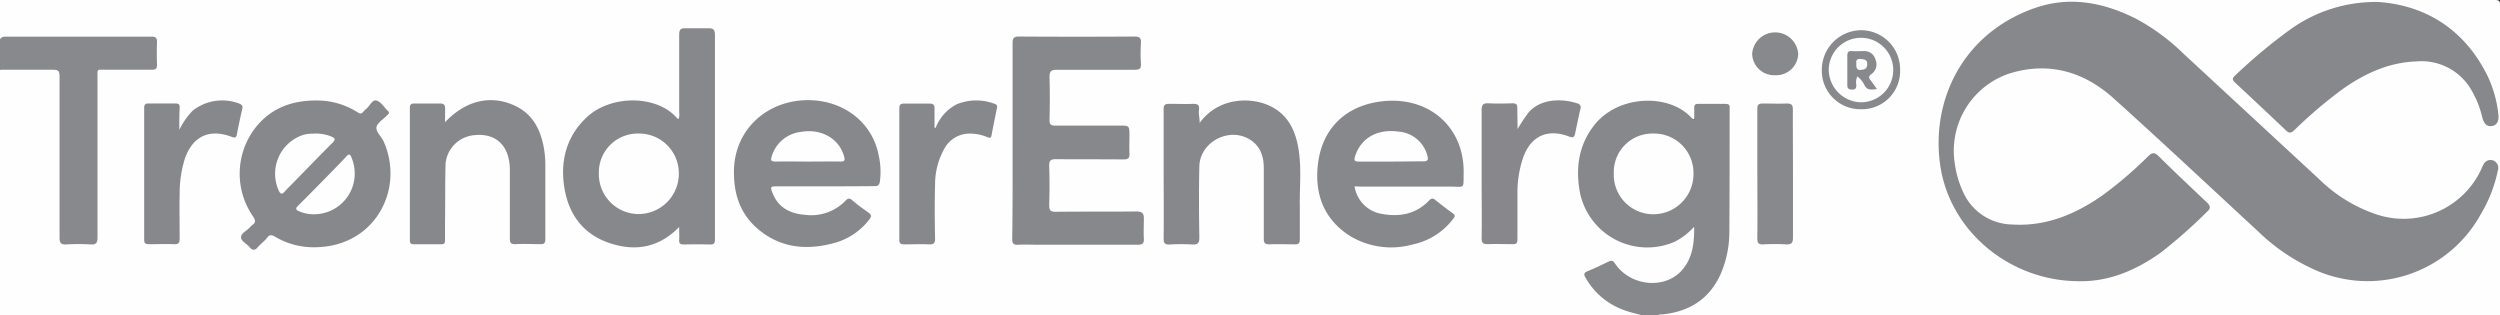 <svg id="Layer_1" data-name="Layer 1" xmlns="http://www.w3.org/2000/svg" viewBox="0 0 455.04 57.36"><rect x="0" y="0" width="455.04" height="57.36" fill="#333333" stroke="none"/><defs><style>.cls-1{fill:#fefefe;}.cls-2{fill:#87888c;}.cls-3{fill:#88898c;}.cls-4{fill:#88888c;}.cls-5{fill:#88898d;}.cls-6{fill:#fcfcfc;}</style></defs><path class="cls-1" d="M298.78,57.36H0V12.68a2.36,2.36,0,0,1,1.71-.38c2.44,0,4.88,0,7.32,0,1.89,0,2.15.26,2.15,2.14q0,13.32,0,26.63c0,3.3-.36,3,3,3,3.6,0,3.14.38,3.15-3.1,0-8.52,0-17,0-25.55v-.84c0-2.05.23-2.27,2.26-2.28,2.36,0,4.72,0,7.08,0,1.3,0,1.43-.16,1.45-1.46,0-.88,0-1.75,0-2.63,0-.73-.32-1.1-1.08-1.1-.4,0-.8,0-1.2,0-7.76,0-15.51,0-23.27,0-.88,0-1.74.17-2.62.11V0Q227,0,454,0c.8,0,1.07.09,1.07,1q-.06,27.71,0,55.42v.93H301.66c.08-.65.62-.51,1-.55,6.24-.71,10.26-4.48,11.34-10.68a35,35,0,0,0,.54-6.05c0-6.41,0-12.82,0-19.23,0-1.58,0-1.62-1.59-1.63-1,0-2.08,0-3.12,0-.74,0-1.15.25-1.11,1a4,4,0,0,1,0,.6c0,.31,0,.68-.33.85s-.7-.1-.94-.34c-3.75-3.76-11.68-3.55-15.74.26a12.38,12.38,0,0,0-4,8.29,14,14,0,0,0,2.8,10.35,12.25,12.25,0,0,0,15.09,3,14.87,14.87,0,0,0,2.08-1.62c.54-.45.91-.37,1.06.39.67,3.29-1.67,8-4.74,9.17a8.31,8.31,0,0,1-9.68-2.33,1.52,1.52,0,0,0-2.22-.49,23.52,23.52,0,0,1-2.39,1.11c-.84.32-.89.8-.42,1.47a12.87,12.87,0,0,0,8,5.69C297.76,56.73,298.53,56.54,298.78,57.36Z"/><path class="cls-2" d="M298.78,57.36c-1.13-.32-2.3-.56-3.4-1a13,13,0,0,1-6.76-5.78c-.37-.63-.38-.92.35-1.22,1.29-.53,2.55-1.13,3.8-1.74.58-.29.84-.17,1.2.37,2.86,4.21,9.28,4.75,12.34,1,1.79-2.17,2.08-4.81,2.06-7.74A11.93,11.93,0,0,1,304.82,44a12.51,12.51,0,0,1-17.31-9.28c-.72-4.32-.13-8.36,2.67-11.94,4.37-5.58,13.74-5.81,17.77-1.26a2.59,2.59,0,0,0,.43.28c0-.81,0-1.51,0-2.2,0-.52.19-.7.7-.69,1.68,0,3.36,0,5,0,.57,0,.81.21.74.77a1.92,1.92,0,0,0,0,.24c0,7.44,0,14.89-.05,22.33a19.23,19.23,0,0,1-1.5,7.43c-2,4.64-5.63,7-10.61,7.54-.35,0-.73,0-1,.2Z"/><path class="cls-3" d="M0,7.19c.22-.48.62-.52,1.08-.52h26.5c.72,0,1,.19,1,.94-.05,1.39-.05,2.78,0,4.17,0,.78-.29.92-1,.91-2.75,0-5.51,0-8.27,0-1.78,0-1.56-.24-1.56,1.61,0,9.63,0,19.26,0,28.89,0,1.07-.29,1.37-1.33,1.3a36.62,36.62,0,0,0-4.32,0c-1,.06-1.26-.26-1.26-1.25,0-9.55,0-19.1,0-28.65,0-1.9,0-1.9-1.89-1.9H0Z"/><path class="cls-2" d="M378.41,51.18c-12.49,0-23.5-9-25.26-21.1C351.43,18.17,357.33,6,370.38,1.46c6.41-2.23,12.59-1,18.51,2a38.2,38.2,0,0,1,8.53,6.3q12.34,11.41,24.68,22.83a27.37,27.37,0,0,0,10.72,6.52,15.59,15.59,0,0,0,18.87-8.44A4.83,4.83,0,0,1,452,30a1.43,1.43,0,0,1,1.91-.75,1.46,1.46,0,0,1,.73,1.82,25.31,25.31,0,0,1-3.06,7.85,23.5,23.5,0,0,1-31,9.84,35.41,35.41,0,0,1-9.49-6.57c-8.79-8.12-17.51-16.31-26.4-24.31-5.47-4.91-11.94-6.74-19.1-4.45a14.82,14.82,0,0,0-9.79,16.3,17.91,17.91,0,0,0,1.68,5.56,9.94,9.94,0,0,0,8.74,5.57c6.15.4,11.51-1.85,16.42-5.27A72.79,72.79,0,0,0,391,28.44c.73-.69,1.15-.77,1.92,0,2.86,2.84,5.8,5.59,8.72,8.36.52.49.9,1,.22,1.6a93.87,93.87,0,0,1-8.59,7.6C388.73,49.23,383.77,51.3,378.41,51.18Z"/><path class="cls-2" d="M123.62,41.32c-3.69,3.76-7.9,4.45-12.44,3-4.82-1.52-7.58-5.06-8.42-9.93s.21-9.53,4.14-13.14c4.38-4,12.64-4,16.33.25,0,.06.13.08.26.17a1.82,1.82,0,0,0,.13-1.12c0-4.74,0-9.48,0-14.21,0-.86.2-1.22,1.11-1.2,1.44,0,2.88,0,4.31,0,1,0,1.1.54,1.09,1.35q0,16.23,0,32.47c0,1.56,0,3.11,0,4.66,0,.68-.21.9-.89.88q-2.4-.06-4.8,0c-.62,0-.86-.2-.82-.82S123.62,42.24,123.62,41.32Z"/><path class="cls-2" d="M432.85.36c8.28.56,15.56,4.68,19.89,13.39a21.59,21.59,0,0,1,2,7.06c.16,1.24-.28,2-1.17,2.13s-1.43-.37-1.75-1.55a17.59,17.59,0,0,0-2.47-5.77,10.5,10.5,0,0,0-9.54-4.44c-5,.18-9.28,2.16-13.25,4.92a81.57,81.57,0,0,0-8.93,7.57c-.52.49-.91.68-1.5.11q-4.61-4.37-9.24-8.68c-.48-.44-.72-.77-.1-1.32a96.77,96.77,0,0,1,10.28-8.56A26.62,26.62,0,0,1,432.85.36Z"/><path class="cls-2" d="M184.31,25.53c0-5.89,0-11.78,0-17.67,0-.92.21-1.21,1.18-1.21q10.49.07,21,0c1,0,1.23.31,1.18,1.22a28.55,28.55,0,0,0,0,3.7c.05.9-.23,1.14-1.13,1.13-4.72,0-9.44,0-14.16,0-1.14,0-1.37.35-1.35,1.4.08,2.58.06,5.17,0,7.76,0,.79.25,1,1,1,3.91,0,7.83,0,11.75,0,1.77,0,1.79,0,1.8,1.8,0,1.07-.06,2.15,0,3.22.06.89-.22,1.15-1.13,1.14-4.08-.05-8.16,0-12.24-.05-1,0-1.27.28-1.24,1.26.08,2.35.07,4.7,0,7.05,0,1,.21,1.28,1.24,1.27,4.87-.06,9.75,0,14.63-.06,1.12,0,1.38.4,1.36,1.35,0,1.2-.07,2.4,0,3.58.06.92-.26,1.13-1.15,1.13-5.95,0-11.91,0-17.87,0-1.28,0-2.56-.07-3.84,0-.95.06-1.11-.3-1.1-1.15C184.33,37.4,184.31,31.47,184.31,25.53Z"/><path class="cls-2" d="M57.48,45a13.68,13.68,0,0,1-7.42-1.92c-.56-.34-1-.41-1.41.16S47.44,44.38,46.92,45s-1,.6-1.48,0-1.6-1.11-1.57-1.83,1-1.15,1.55-1.72a4,4,0,0,1,.51-.5c.69-.48.56-.92.13-1.55A13.67,13.67,0,0,1,46,23.92c2.78-4,6.77-5.64,11.53-5.63a13.77,13.77,0,0,1,7.59,2.17c.42.27.7.27,1-.11a4.11,4.11,0,0,1,.59-.59c.6-.5,1.07-1.61,1.73-1.48.92.19,1.46,1.28,2.2,1.94.37.33,0,.56-.19.78-.68.72-1.81,1.37-1.93,2.18s.89,1.65,1.29,2.53C73.7,34.35,68.34,44.83,57.48,45Z"/><path class="cls-2" d="M246.55,33.92a6,6,0,0,0,4.87,5c3.29.61,6.29.09,8.7-2.43.37-.39.67-.46,1.1-.11,1.07.84,2.13,1.68,3.23,2.46.58.41.26.72,0,1.06a12.41,12.41,0,0,1-7.34,4.6A14.5,14.5,0,0,1,245.81,43c-4.81-3-6.54-7.62-5.94-13,.69-6.24,4.61-10.39,10.78-11.43,8.87-1.49,15.88,4.16,15.76,12.91-.05,3.07.25,2.47-2.47,2.49-5.36,0-10.72,0-16.07,0Z"/><path class="cls-2" d="M150.23,33.92c-3,0-5.91,0-8.87,0-1.12,0-1.18.1-.76,1.17,1,2.65,3.19,3.8,5.85,4a8.67,8.67,0,0,0,7.43-2.54c.44-.46.72-.55,1.26-.09.93.81,1.94,1.53,2.94,2.24.56.4.57.71.15,1.25a12,12,0,0,1-6.57,4.33c-5,1.33-9.76.82-13.82-2.7-3.21-2.78-4.32-6.44-4.25-10.57.16-7.91,6.66-13.15,14.27-12.76,5.9.3,10.91,4.08,12.07,10a13.47,13.47,0,0,1,.23,4.74c-.12.73-.36.9-1,.89C156.15,33.9,153.19,33.92,150.23,33.92Z"/><path class="cls-2" d="M218.36,22.37c3.28-4.52,8.93-4.76,12.47-3.23s5,4.57,5.55,8.18.13,7,.21,10.49c0,1.9,0,3.82,0,5.72,0,.75-.23,1-1,.94-1.52,0-3-.06-4.56,0-.84,0-1-.31-1-1,0-4.3,0-8.59,0-12.89,0-2.26-.73-4.24-2.88-5.38-3.78-2-8.75.81-8.85,5.07s-.07,8.68,0,13c0,1-.31,1.28-1.28,1.23a34.54,34.54,0,0,0-4.07,0c-.89.05-1.16-.2-1.15-1.11.05-4.5,0-9,0-13.49,0-3.34,0-6.69,0-10,0-.78.22-1,1-1,1.47,0,3,.06,4.43,0,.89,0,1.1.32,1,1.11S218.36,21.37,218.36,22.37Z"/><path class="cls-2" d="M81,22.25c3.85-4.09,8.59-5.09,13-2.87,2.84,1.43,4.19,3.9,4.86,6.86A17.92,17.92,0,0,1,99.26,30c0,4.49,0,9,0,13.49,0,.71-.19,1-.94.95-1.48,0-3-.08-4.44,0-1,.06-1.09-.34-1.08-1.17,0-4.14,0-8.28,0-12.42a8.87,8.87,0,0,0-.31-2.35c-.76-2.78-3-4.2-6-3.91a5.75,5.75,0,0,0-5.39,5.16C81,33.41,81.06,37,81,40.65c0,1,0,2.07,0,3.11,0,.5-.16.71-.69.7-1.68,0-3.36,0-5,0-.62,0-.71-.28-.71-.8q0-12,0-24c0-.62.21-.83.84-.82,1.55,0,3.11,0,4.67,0,.71,0,.91.3.91.91Z"/><path class="cls-2" d="M32.64,23.63a13.49,13.49,0,0,1,2.43-3.49,8.7,8.7,0,0,1,8.55-1.26c.38.19.59.38.5.81-.35,1.59-.71,3.18-1,4.77-.14.7-.42.64-1,.43-4.06-1.52-7.07-.05-8.48,4a21.5,21.5,0,0,0-.94,6.46c-.06,2.67,0,5.34,0,8,0,.8-.16,1.14-1,1.1-1.51-.07-3,0-4.55,0-.66,0-.92-.15-.91-.86q0-11.94,0-23.89c0-.57.11-.88.79-.87,1.63,0,3.28,0,4.91,0,.57,0,.78.19.77.76C32.62,21,32.64,22.29,32.64,23.63Z"/><path class="cls-4" d="M276.22,23.48a34.14,34.14,0,0,1,2-3c2.3-2.67,6.35-2.51,8.88-1.66a.73.73,0,0,1,.56,1c-.34,1.47-.64,2.95-.95,4.42-.13.6-.25.94-1.09.62-4-1.53-7.05-.06-8.42,3.93a19.9,19.9,0,0,0-1,6.22c0,2.82,0,5.65,0,8.48,0,.71-.17,1-.93.95-1.48,0-3-.06-4.44,0-.89,0-1.16-.21-1.15-1.12.06-3.58,0-7.16,0-10.75,0-4.17,0-8.35,0-12.53,0-1,.31-1.29,1.28-1.24,1.44.08,2.88.05,4.32,0,.68,0,.91.2.89.88C276.19,21,276.22,22.23,276.22,23.48Z"/><path class="cls-2" d="M170.31,23.26A8.09,8.09,0,0,1,174.1,19a9.34,9.34,0,0,1,6.88-.12c.4.12.59.31.49.78-.36,1.66-.69,3.33-1,5-.11.54-.4.46-.79.29a8,8,0,0,0-3-.63,5.21,5.21,0,0,0-4.87,2.89,13.17,13.17,0,0,0-1.61,6.4c-.09,3.26-.07,6.52,0,9.78,0,.82-.19,1.13-1.06,1.09-1.51-.07-3,0-4.55,0-.66,0-.91-.16-.9-.86q0-11.94,0-23.87c0-.66.19-.91.88-.89,1.55,0,3.11,0,4.67,0,.65,0,.86.26.86.83v3.55Z"/><path class="cls-3" d="M326.35,31.67c0,3.86,0,7.72,0,11.58,0,1-.3,1.28-1.27,1.23a34.71,34.71,0,0,0-4.08,0c-.89.05-1.15-.2-1.14-1.11.05-4.62,0-9.24,0-13.86,0-3.22,0-6.44,0-9.67,0-.79.24-1,1-1,1.44,0,2.88.06,4.32,0,.88,0,1.16.21,1.15,1.13C326.32,23.87,326.35,27.77,326.35,31.67Z"/><path class="cls-5" d="M345.85,12.71a6.94,6.94,0,0,1-7.13,7.17,7,7,0,0,1-7.12-7.08,7.21,7.21,0,0,1,7.09-7.3A7.11,7.11,0,0,1,345.85,12.71Z"/><path class="cls-5" d="M323.14,13.69a4,4,0,0,1-4.22-3.91,4.2,4.2,0,0,1,8.38.05A4,4,0,0,1,323.14,13.69Z"/><path class="cls-1" d="M300.89,24.31a7.16,7.16,0,0,1,7.35,7.28A7.31,7.31,0,0,1,300.93,39a7.19,7.19,0,0,1-7.19-7.47A7,7,0,0,1,300.89,24.31Z"/><path class="cls-1" d="M116.13,24.31a7.23,7.23,0,0,1,7.43,7.25,7.35,7.35,0,0,1-7.45,7.4A7.26,7.26,0,0,1,109,31.53,7.07,7.07,0,0,1,116.13,24.31Z"/><path class="cls-1" d="M56.94,24.33a7.53,7.53,0,0,1,3.27.48c.7.3,1,.51.29,1.2-2.48,2.47-4.91,5-7.36,7.49-.44.46-.91.9-1.33,1.38s-.74.54-1.06-.16a7.44,7.44,0,0,1,4.42-10.16A6.34,6.34,0,0,1,56.94,24.33Z"/><path class="cls-1" d="M57.12,39a6.65,6.65,0,0,1-2.64-.53c-.66-.26-.75-.51-.2-1.05,2.18-2.16,4.33-4.37,6.48-6.56.75-.77,1.51-1.53,2.22-2.33.48-.54.75-.57,1,.17A7.41,7.41,0,0,1,57.12,39Z"/><path class="cls-1" d="M253.19,29.41c-2,0-3.91,0-5.86,0-.84,0-.91-.23-.67-1,1.17-3.6,4.42-4.94,7.86-4.46a5.88,5.88,0,0,1,5.24,4.22c.26.85.21,1.24-.83,1.2C257,29.36,255.1,29.41,253.19,29.41Z"/><path class="cls-1" d="M147.11,29.41c-2,0-3.91-.05-5.87,0-1,0-1-.3-.73-1.09A6.27,6.27,0,0,1,145.85,24c3.65-.62,6.85,1.22,7.77,4.4.22.78.13,1.06-.75,1C151,29.37,149,29.41,147.11,29.41Z"/><path class="cls-1" d="M338.69,18.62a6,6,0,0,1-5.83-5.89,5.87,5.87,0,1,1,5.83,5.89Z"/><path class="cls-5" d="M341.63,16.21c-1,.11-1.69.27-2.21-.6a4.35,4.35,0,0,0-1.36-1.7,2.57,2.57,0,0,0-.18,1.53c0,.57-.11.87-.78.87s-.88-.28-.86-.92q0-2.62,0-5.25c0-.61.17-.88.81-.84s1.44,0,2.16,0a2.07,2.07,0,0,1,2.16,1.55,2.16,2.16,0,0,1-.68,2.59c-.74.5-.49.81-.13,1.28S341.2,15.61,341.63,16.21Z"/><path class="cls-6" d="M337.88,11.64c-.09-.59.05-1,.8-.91s1.23.14,1.19,1-.55.94-1.24,1S337.84,12.21,337.88,11.64Z"/></svg>